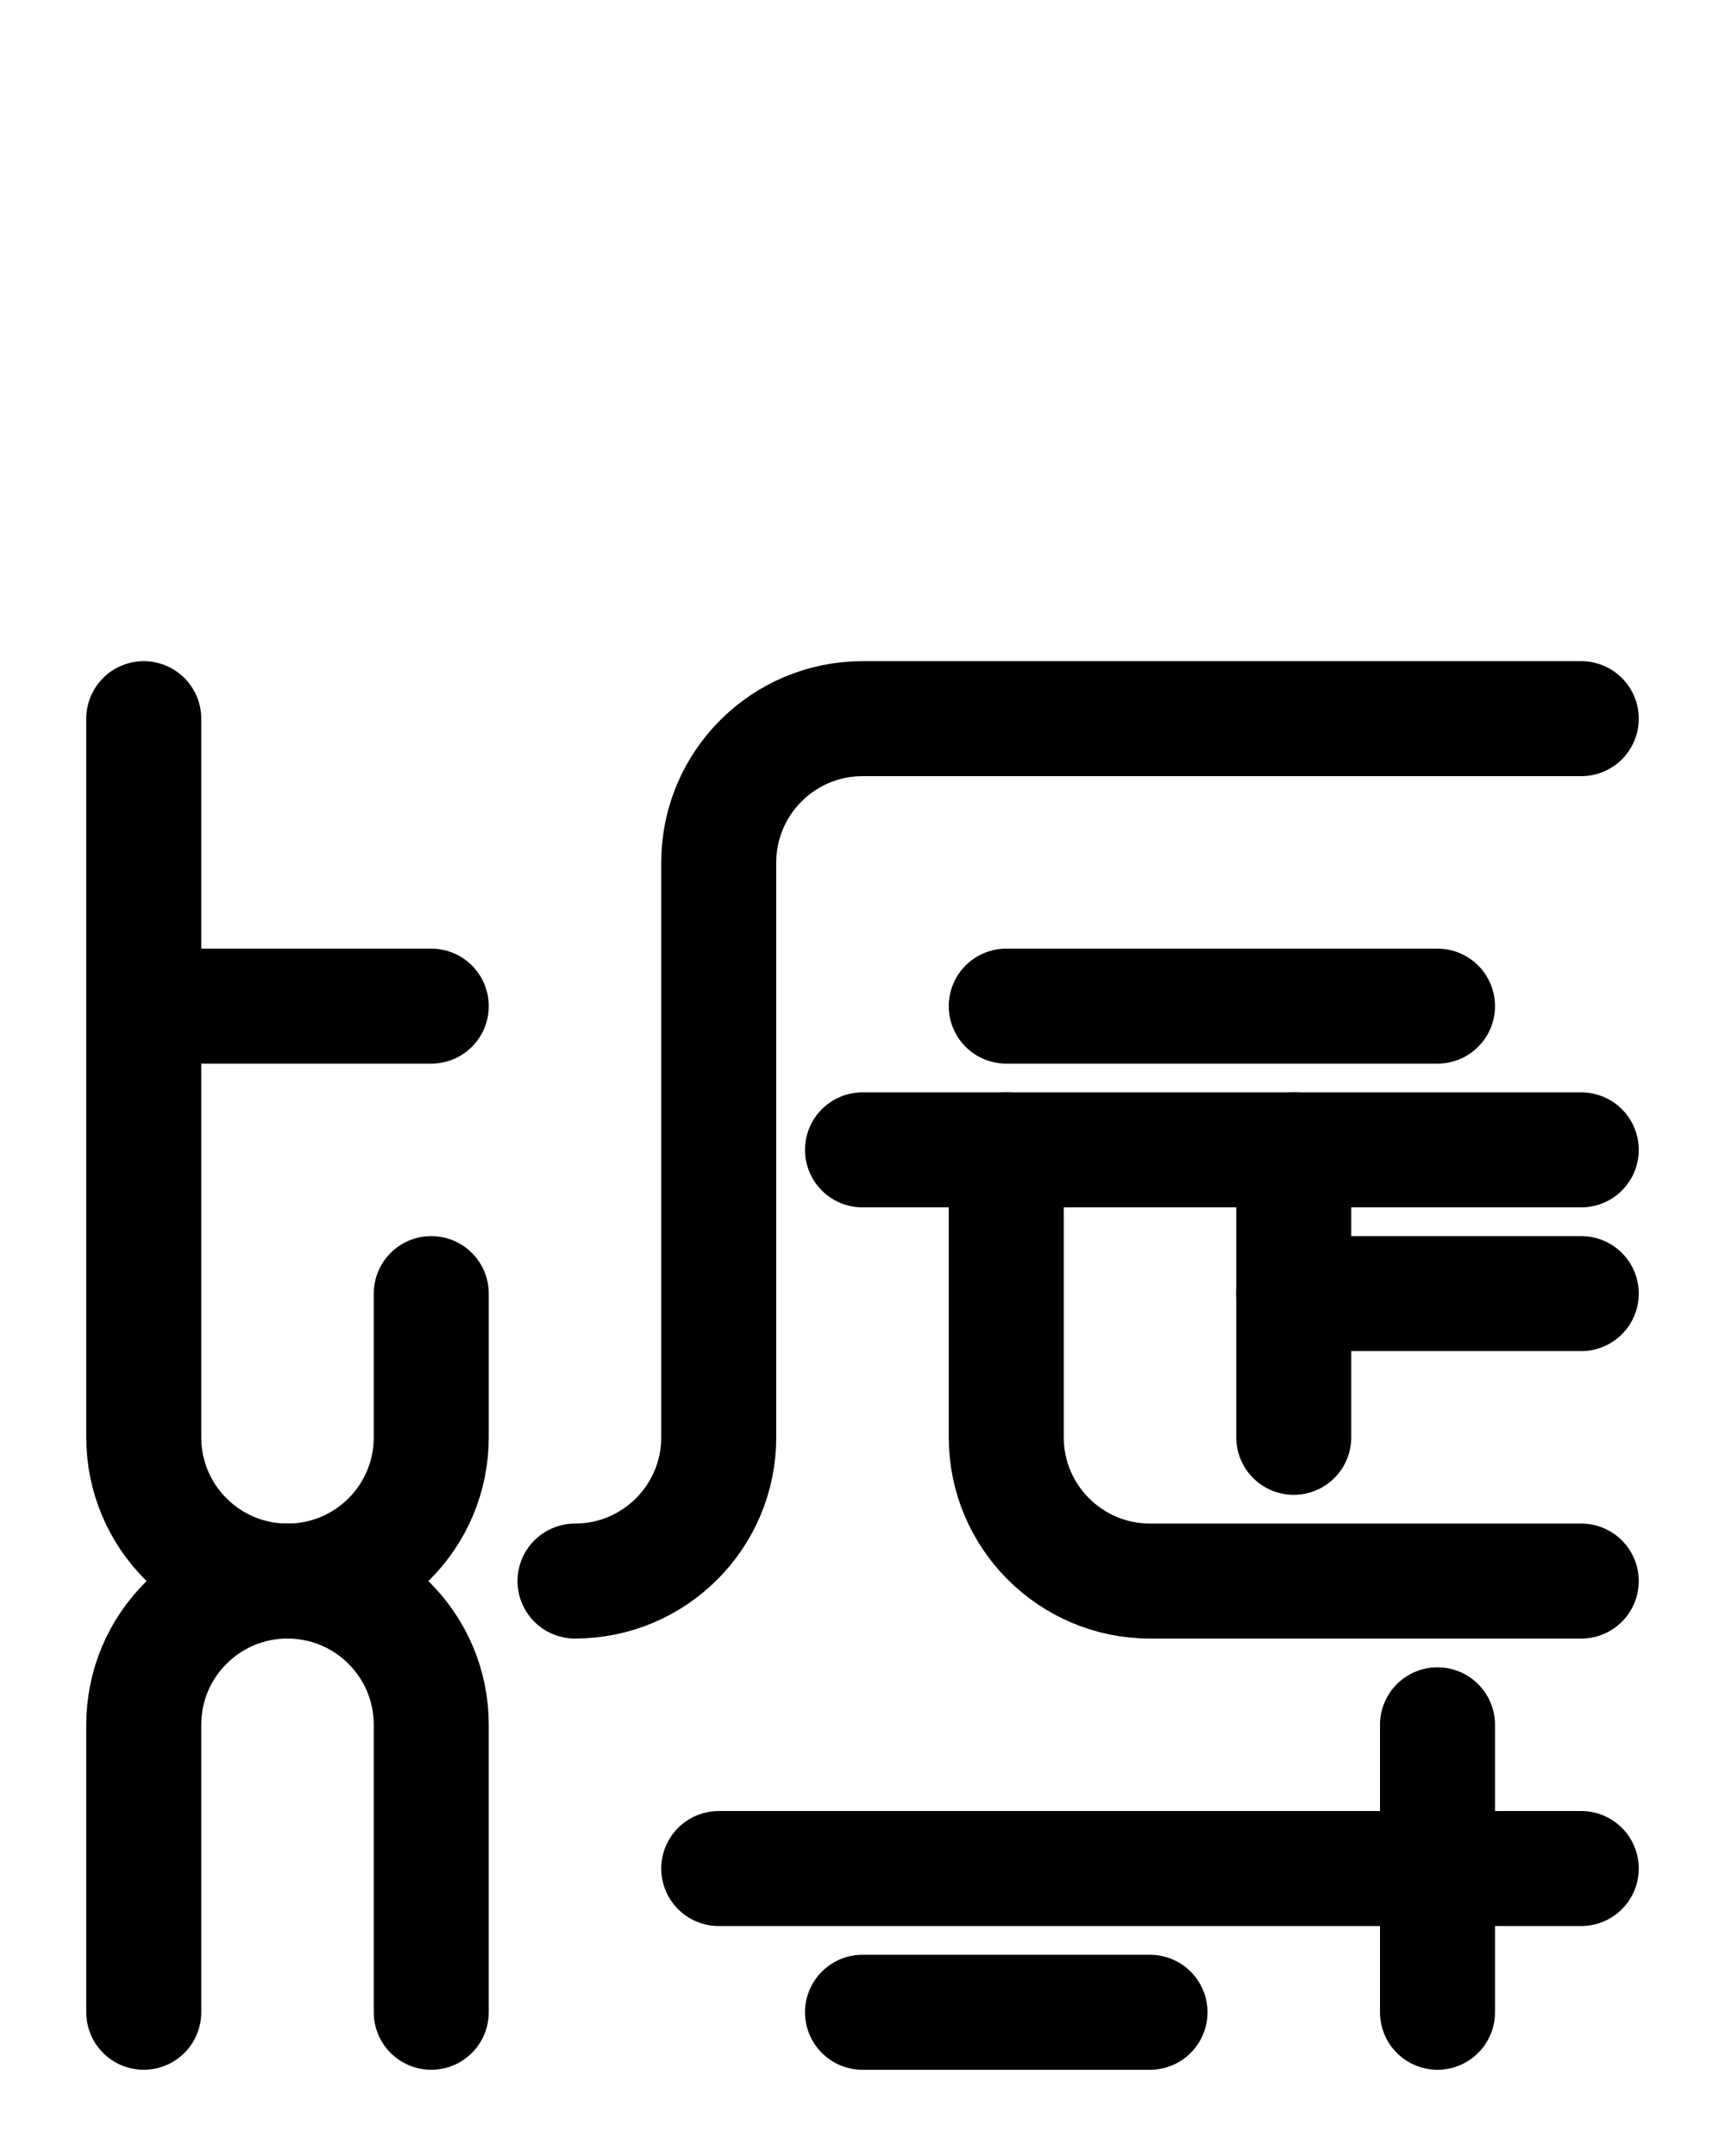 <?xml version="1.0" encoding="utf-8"?>
<!-- Generator: Adobe Illustrator 26.0.0, SVG Export Plug-In . SVG Version: 6.00 Build 0)  -->
<svg version="1.1" id="图层_1" xmlns="http://www.w3.org/2000/svg" xmlns:xlink="http://www.w3.org/1999/xlink" x="0px" y="0px"
	 viewBox="0 0 720 900" style="enable-background:new 0 0 720 900;" xml:space="preserve">
<style type="text/css">
	.st0{fill:none;stroke:#000000;stroke-width:48;stroke-linecap:round;stroke-linejoin:round;stroke-miterlimit:10;}
</style>
<path class="st0" d="M360,480h300"/>
<path class="st0" d="M540,480v120"/>
<path class="st0" d="M420,420h180"/>
<path class="st0" d="M660,660H480c-33.1,0-60-26.9-60-60V480"/>
<path class="st0" d="M540,540h120"/>
<path class="st0" d="M660,300H360c-33.1,0-60,26.9-60,60v240c0,33.1-26.9,60-60,60"/>
<path class="st0" d="M480,840H360"/>
<path class="st0" d="M300,780h360"/>
<path class="st0" d="M600,720v120"/>
<line class="st0" x1="60" y1="420" x2="180" y2="420"/>
<path class="st0" d="M180,540v60c0,33.2-26.9,60-60,60s-60,26.8-60,60v120"/>
<path class="st0" d="M60,300v300c0,33.2,26.9,60,60,60s60,26.8,60,60v120"/>
</svg>
